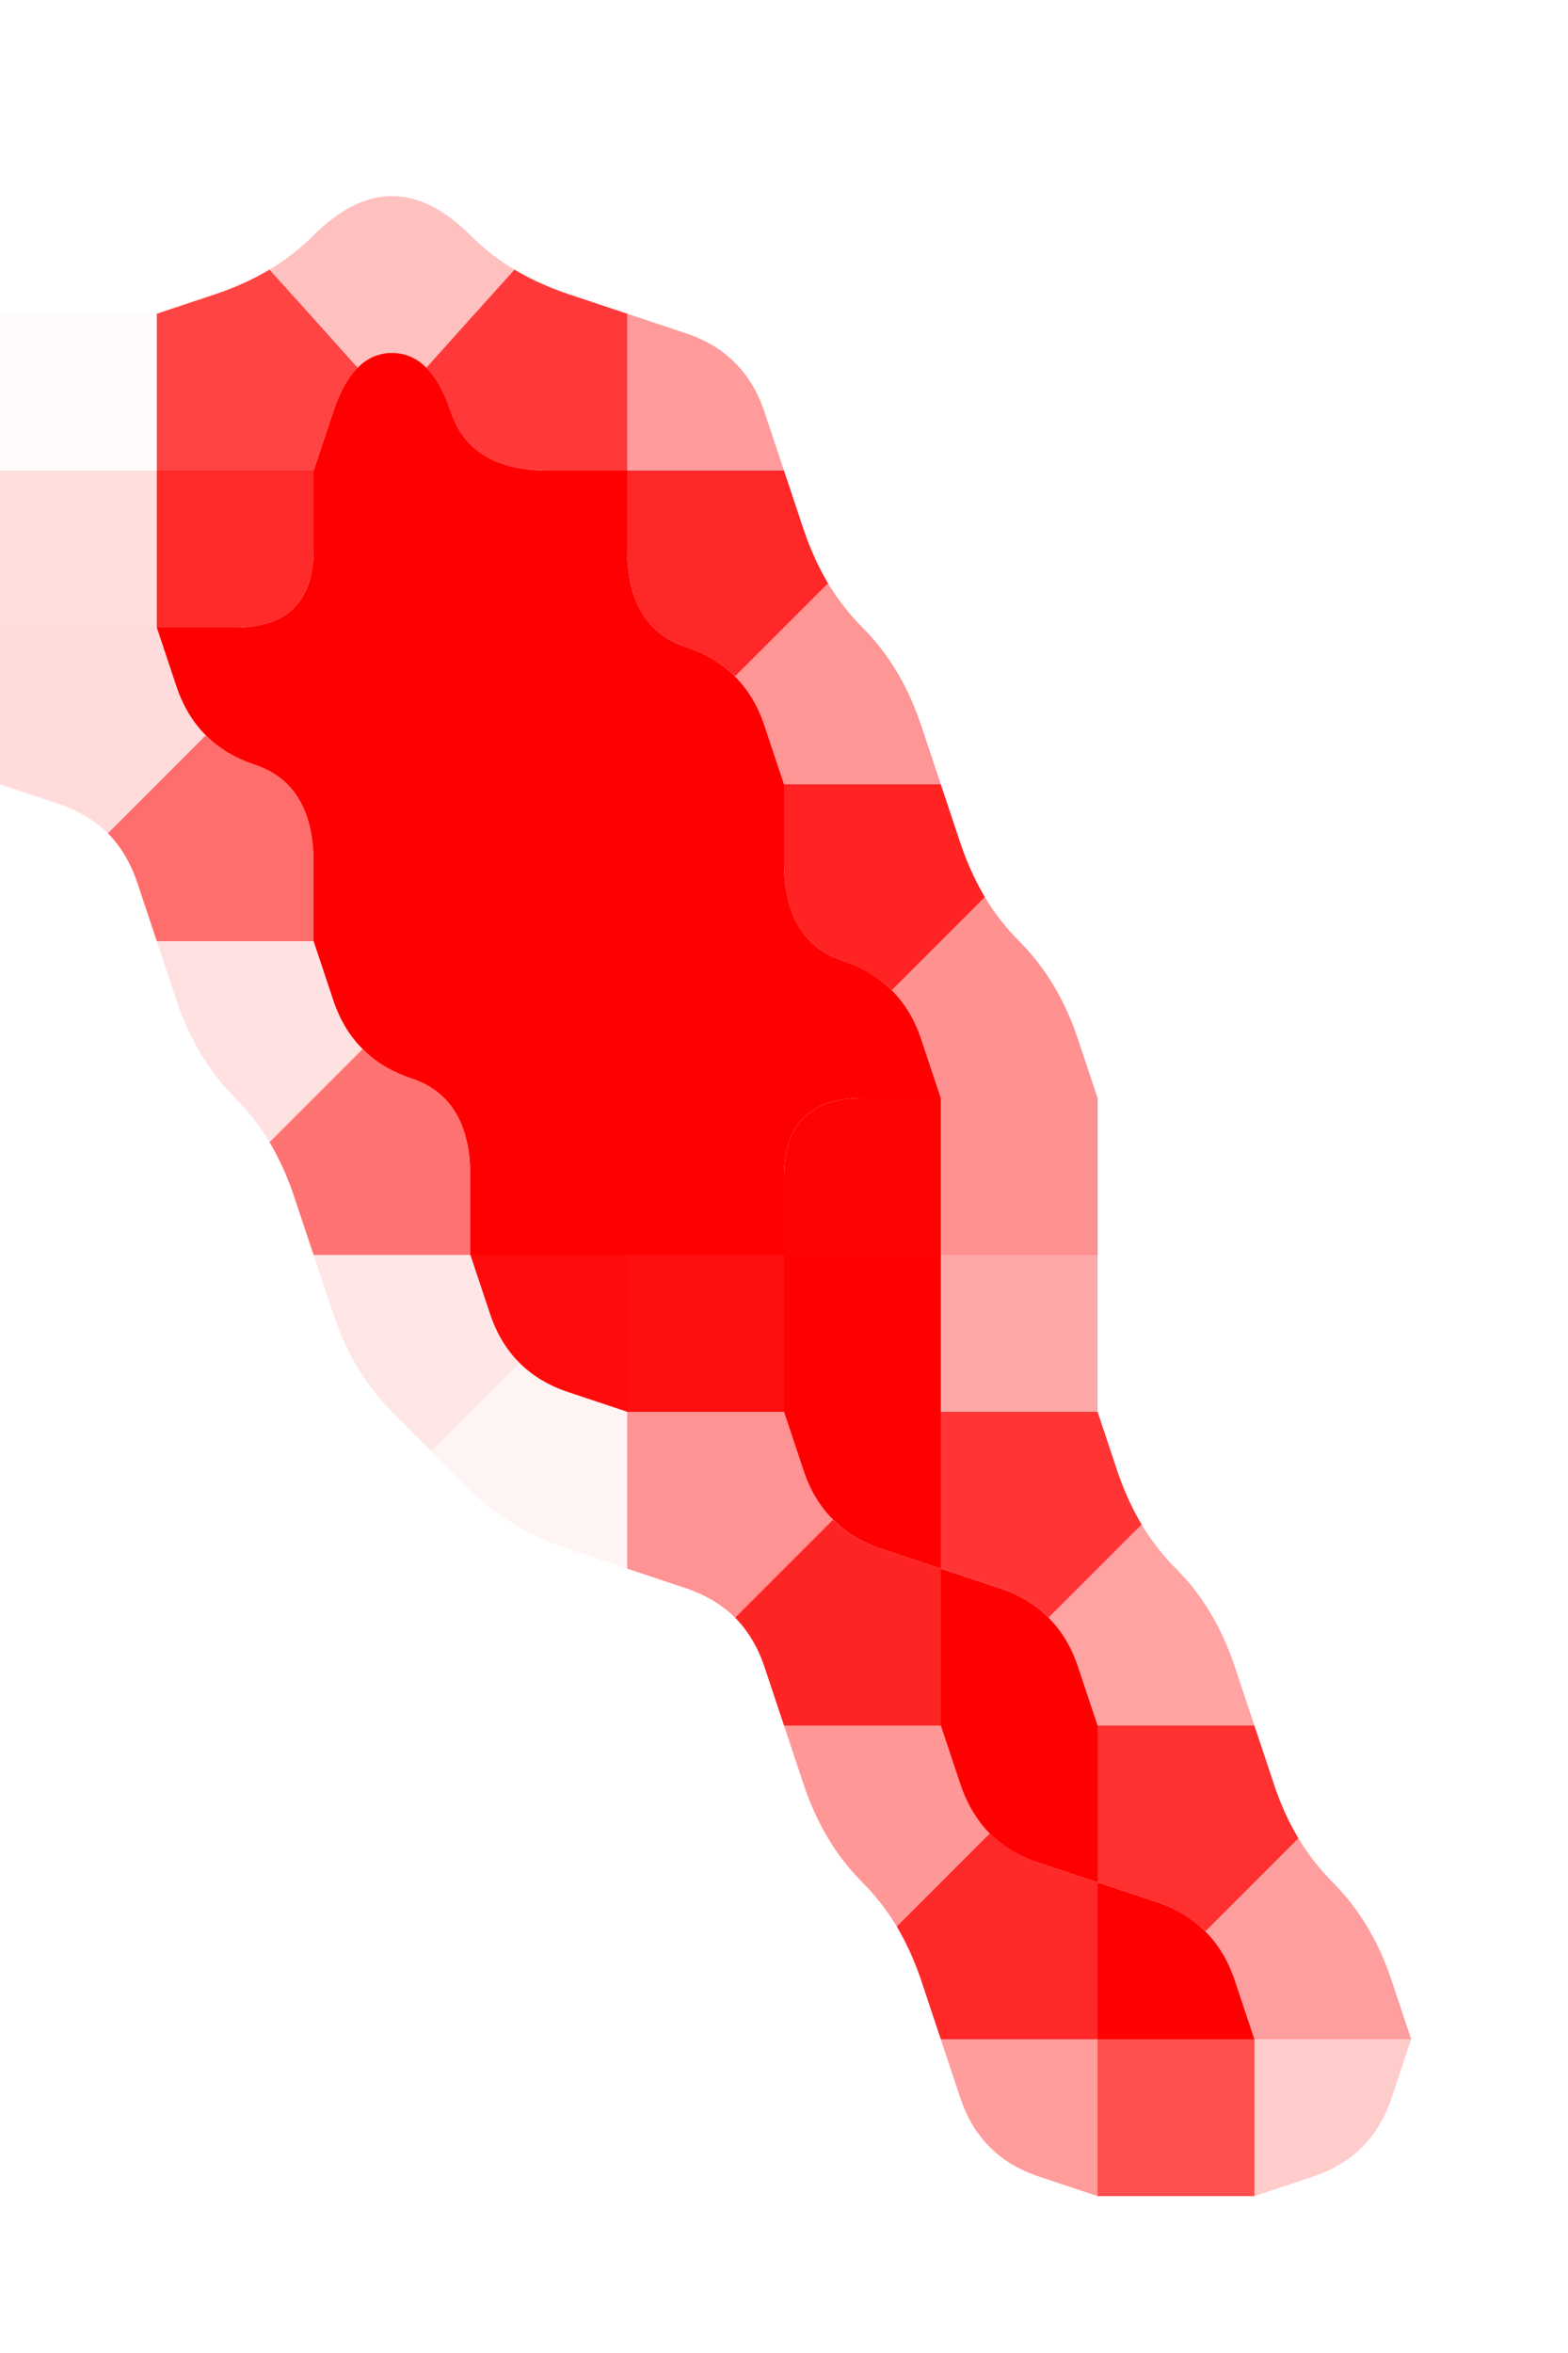 <?xml version="1.0" encoding="UTF-8" standalone="no"?>
<!-- Created with Inkscape (http://www.inkscape.org/) -->

<svg
   xmlns:dc="http://purl.org/dc/elements/1.1/"
   xmlns:cc="http://creativecommons.org/ns#"
   xmlns:rdf="http://www.w3.org/1999/02/22-rdf-syntax-ns#"
   xmlns:svg="http://www.w3.org/2000/svg"
   xmlns="http://www.w3.org/2000/svg"
   xmlns:sodipodi="http://sodipodi.sourceforge.net/DTD/sodipodi-0.dtd"
   xmlns:inkscape="http://www.inkscape.org/namespaces/inkscape"
   version="1.1"
   id="svg2"
   width="20"
   height="30"
   viewBox="0 0 20 30"
   sodipodi:docname="Club.svg"
   inkscape:version="0.92.4 (5da689c313, 2019-01-14)">
  <defs
     id="defs6" />
  <sodipodi:namedview
     pagecolor="#ffffff"
     bordercolor="#666666"
     borderopacity="1"
     objecttolerance="10"
     gridtolerance="10"
     guidetolerance="10"
     inkscape:pageopacity="0"
     inkscape:pageshadow="2"
     inkscape:window-width="1920"
     inkscape:window-height="1001"
     id="namedview4"
     showgrid="false"
     inkscape:zoom="15.733333"
     inkscape:cx="5"
     inkscape:cy="7.5"
     inkscape:window-x="-9"
     inkscape:window-y="-9"
     inkscape:window-maximized="1"
     inkscape:current-layer="svg2" />
  <g
     id="g88"
     transform="scale(2)">
    <path
       style="fill:#000000;fill-opacity:0"
       d="M 0,0.5 V 0 H 0.5 1 1.5 2 2.5 3 3.5 4 4.5 5 5.5 6 6.5 7 7.5 8 8.5 9 9.5 10 V 0.5 1 1.5 2 2.5 3 3.5 4 4.5 5 5.5 6 6.5 7 7.5 8 8.5 9 9.5 10 10.5 11 11.5 12 12.5 13 13.5 14 14.5 15 H 9.5 9 8.5 8 7.5 7 6.5 6 5.5 5 4.5 4 3.5 3 2.5 2 1.5 1 0.5 0 V 14.5 14 13.5 13 12.5 12 11.5 11 10.5 10 9.5 9 8.5 8 7.5 7 6.5 6 5.5 5 l 0.375,0.125 q 0.375,0.125 0.5,0.5 L 1,6 1.125,6.375 Q 1.25,6.75 1.5,7 1.75,7.25 1.875,7.625 L 2,8 2.125,8.375 Q 2.25,8.75 2.5,9 2.75,9.25 3,9.5 3.25,9.75 3.625,9.875 L 4,10 4.375,10.125 q 0.375,0.125 0.5,0.5 L 5,11 5.125,11.375 Q 5.25,11.75 5.5,12 5.75,12.25 5.875,12.625 L 6,13 6.125,13.375 q 0.125,0.375 0.5,0.5 L 7,14 H 7.5 8 l 0.375,-0.125 q 0.375,-0.125 0.5,-0.5 L 9,13 8.875,12.625 Q 8.75,12.25 8.5,12 8.25,11.75 8.125,11.375 L 8,11 7.875,10.625 Q 7.75,10.25 7.5,10 7.25,9.75 7.125,9.375 L 7,9 V 8.5 8 7.5 7 L 6.875,6.625 Q 6.75,6.25 6.5,6 6.25,5.75 6.125,5.375 L 6,5 5.875,4.625 Q 5.75,4.25 5.5,4 5.25,3.75 5.125,3.375 L 5,3 4.875,2.625 Q 4.75,2.25 4.375,2.125 L 4,2 3.625,1.875 Q 3.25,1.75 3,1.5 2.75,1.25 2.5,1.25 2.25,1.25 2,1.5 1.75,1.75 1.375,1.875 L 1,2 H 0.5 0 V 1.5 1 0.5"
       id="path12"
       inkscape:connector-curvature="0" />
    <path
       style="fill:#ff0000;fill-opacity:0.247"
       d="M 2,1.5 Q 2.25,1.25 2.5,1.25 2.75,1.25 3,1.5 L 3.25,1.75 3.062,1.562 2.875,1.375 3,1.5 Q 3.125,1.625 3.281,1.719 L 3.438,1.812 3.359,1.766 3.281,1.719 3,2.031 2.719,2.344 2.766,2.391 2.812,2.438 2.719,2.344 Q 2.625,2.25 2.5,2.25 H 2.375 2.562 2.75 2.5 2.25 2.438 2.625 2.5 q -0.125,0 -0.219,0.094 L 2.188,2.438 2.234,2.391 2.281,2.344 2,2.031 1.719,1.719 1.641,1.766 1.562,1.812 1.719,1.719 Q 1.875,1.625 2,1.5 L 2.125,1.375 1.938,1.562 1.75,1.75 2,1.5"
       id="path14"
       inkscape:connector-curvature="0" />
    <path
       style="fill:#ff0000;fill-opacity:0.016"
       d="M 0,2.5 V 2 H 0.5 1 V 2.5 3 H 0.5 0 V 2.5"
       id="path16"
       inkscape:connector-curvature="0" />
    <path
       style="fill:#ff0000;fill-opacity:0.733"
       d="M 1,2.5 V 2 L 1.375,1.875 1.75,1.75 1.469,1.844 1.188,1.938 1.375,1.875 Q 1.562,1.812 1.719,1.719 L 1.875,1.625 1.797,1.672 1.719,1.719 2,2.031 2.281,2.344 2.328,2.297 2.375,2.25 2.281,2.344 Q 2.188,2.438 2.125,2.625 L 2.062,2.812 2.156,2.531 2.25,2.25 2.125,2.625 2,3 H 1.5 1 V 2.5"
       id="path18"
       inkscape:connector-curvature="0" />
    <path
       style="fill:#ff0000;fill-opacity:1"
       d="M 2.125,2.625 Q 2.25,2.25 2.5,2.25 2.75,2.25 2.875,2.625 3,3 3.5,3 H 4 V 3.5 Q 4,4 4.375,4.125 4.75,4.25 4.875,4.625 L 5,5 V 5.5 Q 5,6 5.375,6.125 5.75,6.25 5.875,6.625 L 6,7 H 5.5 Q 5,7 5,7.5 V 8 H 4.5 4 3.5 3 V 7.5 Q 3,7 2.625,6.875 2.25,6.75 2.125,6.375 L 2,6 V 5.5 Q 2,5 1.625,4.875 1.25,4.75 1.125,4.375 L 1,4 H 1.5 Q 2,4 2,3.5 V 3 L 2.125,2.625"
       id="path20"
       inkscape:connector-curvature="0" />
    <path
       style="fill:#ff0000;fill-opacity:0.776"
       d="M 2.875,2.625 2.75,2.25 2.844,2.531 2.938,2.812 2.875,2.625 Q 2.812,2.438 2.719,2.344 L 2.625,2.25 2.672,2.297 2.719,2.344 3,2.031 3.281,1.719 3.203,1.672 3.125,1.625 3.281,1.719 Q 3.438,1.812 3.625,1.875 L 3.812,1.938 3.531,1.844 3.25,1.75 3.625,1.875 4,2 V 2.5 3 H 3.5 Q 3,3 2.875,2.625"
       id="path22"
       inkscape:connector-curvature="0" />
    <path
       style="fill:#ff0000;fill-opacity:0.392"
       d="M 4,2.5 V 2 l 0.375,0.125 q 0.375,0.125 0.5,0.5 L 5,3 H 4.5 4 V 2.5"
       id="path24"
       inkscape:connector-curvature="0" />
    <path
       style="fill:#ff0000;fill-opacity:0.129"
       d="M 0,3.5 V 3 H 0.5 1 V 3.5 4 H 0.5 0 V 3.5"
       id="path26"
       inkscape:connector-curvature="0" />
    <path
       style="fill:#ff0000;fill-opacity:0.831"
       d="M 1,3.5 V 3 H 1.5 2 V 3.5 Q 2,4 1.5,4 H 1 V 3.5"
       id="path28"
       inkscape:connector-curvature="0" />
    <path
       style="fill:#ff0000;fill-opacity:0.843"
       d="M 4,3.5 V 3 H 4.5 5 L 5.125,3.375 5.25,3.75 5.156,3.469 5.062,3.188 5.125,3.375 Q 5.188,3.562 5.281,3.719 L 5.375,3.875 5.328,3.797 5.281,3.719 4.984,4.016 4.688,4.312 4.75,4.375 4.812,4.438 4.688,4.312 Q 4.562,4.188 4.375,4.125 L 4.188,4.062 4.469,4.156 4.75,4.25 4.375,4.125 Q 4,4 4,3.5"
       id="path30"
       inkscape:connector-curvature="0" />
    <path
       style="fill:#ff0000;fill-opacity:0.141"
       d="M 0,4.5 V 4 H 0.5 1 L 1.125,4.375 1.25,4.75 1.156,4.469 1.062,4.188 1.125,4.375 Q 1.188,4.562 1.312,4.688 L 1.438,4.812 1.375,4.75 1.312,4.688 1,5 0.688,5.312 0.75,5.375 0.812,5.438 0.688,5.312 Q 0.562,5.188 0.375,5.125 L 0.188,5.062 0.469,5.156 0.75,5.25 0.375,5.125 0,5 V 4.5"
       id="path32"
       inkscape:connector-curvature="0" />
    <path
       style="fill:#ff0000;fill-opacity:0.412"
       d="M 4.875,4.625 4.75,4.25 4.844,4.531 4.938,4.812 4.875,4.625 Q 4.812,4.438 4.688,4.312 L 4.562,4.188 4.625,4.25 4.688,4.312 4.984,4.016 5.281,3.719 5.234,3.641 5.188,3.562 5.281,3.719 Q 5.375,3.875 5.5,4 L 5.625,4.125 5.438,3.938 5.25,3.75 5.5,4 Q 5.75,4.25 5.875,4.625 L 6,5 H 5.5 5 L 4.875,4.625"
       id="path34"
       inkscape:connector-curvature="0" />
    <path
       style="fill:#ff0000;fill-opacity:0.573"
       d="M 0.875,5.625 0.75,5.25 0.844,5.531 0.938,5.812 0.875,5.625 Q 0.812,5.438 0.688,5.312 L 0.562,5.188 0.625,5.25 0.688,5.312 1,5 1.312,4.688 1.25,4.625 1.188,4.562 1.312,4.688 Q 1.438,4.812 1.625,4.875 L 1.812,4.938 1.531,4.844 1.25,4.75 1.625,4.875 Q 2,5 2,5.5 V 6 H 1.5 1 L 0.875,5.625"
       id="path36"
       inkscape:connector-curvature="0" />
    <path
       style="fill:#ff0000;fill-opacity:0.863"
       d="M 5,5.5 V 5 H 5.5 6 L 6.125,5.375 6.25,5.75 6.156,5.469 6.062,5.188 6.125,5.375 Q 6.188,5.562 6.281,5.719 L 6.375,5.875 6.328,5.797 6.281,5.719 5.984,6.016 5.688,6.312 5.75,6.375 5.812,6.438 5.688,6.312 Q 5.562,6.188 5.375,6.125 L 5.188,6.062 5.469,6.156 5.75,6.25 5.375,6.125 Q 5,6 5,5.5"
       id="path38"
       inkscape:connector-curvature="0" />
    <path
       style="fill:#ff0000;fill-opacity:0.118"
       d="M 1.125,6.375 1,6 H 1.5 2 L 2.125,6.375 2.25,6.75 2.156,6.469 2.062,6.188 2.125,6.375 Q 2.188,6.562 2.312,6.688 L 2.438,6.812 2.375,6.75 2.312,6.688 2.016,6.984 1.719,7.281 1.766,7.359 1.812,7.438 1.719,7.281 Q 1.625,7.125 1.5,7 L 1.375,6.875 1.562,7.062 1.75,7.25 1.5,7 Q 1.25,6.75 1.125,6.375"
       id="path40"
       inkscape:connector-curvature="0" />
    <path
       style="fill:#ff0000;fill-opacity:0.431"
       d="M 5.875,6.625 5.75,6.25 5.844,6.531 5.938,6.812 5.875,6.625 Q 5.812,6.438 5.688,6.312 L 5.562,6.188 5.625,6.25 5.688,6.312 5.984,6.016 6.281,5.719 6.234,5.641 6.188,5.562 6.281,5.719 Q 6.375,5.875 6.5,6 L 6.625,6.125 6.438,5.938 6.25,5.75 6.5,6 Q 6.75,6.25 6.875,6.625 L 7,7 H 6.5 6 L 5.875,6.625"
       id="path42"
       inkscape:connector-curvature="0" />
    <path
       style="fill:#ff0000;fill-opacity:0.553"
       d="M 1.875,7.625 1.75,7.25 1.844,7.531 1.938,7.812 1.875,7.625 Q 1.812,7.438 1.719,7.281 L 1.625,7.125 1.672,7.203 1.719,7.281 2.016,6.984 2.312,6.688 2.25,6.625 2.188,6.562 2.312,6.688 Q 2.438,6.812 2.625,6.875 L 2.812,6.938 2.531,6.844 2.25,6.75 2.625,6.875 Q 3,7 3,7.5 V 8 H 2.5 2 L 1.875,7.625"
       id="path44"
       inkscape:connector-curvature="0" />
    <path
       style="fill:#ff0000;fill-opacity:0.988"
       d="M 5,7.5 Q 5,7 5.5,7 H 6 V 7.5 8 H 5.5 5 V 7.5"
       id="path46"
       inkscape:connector-curvature="0" />
    <path
       style="fill:#ff0000;fill-opacity:0.435"
       d="M 6,7.5 V 7 H 6.5 7 V 7.5 8 H 6.5 6 V 7.5"
       id="path48"
       inkscape:connector-curvature="0" />
    <path
       style="fill:#ff0000;fill-opacity:0.098"
       d="M 2.125,8.375 2,8 H 2.5 3 L 3.125,8.375 3.25,8.75 3.156,8.469 3.062,8.188 3.125,8.375 Q 3.188,8.562 3.312,8.688 L 3.438,8.812 3.375,8.75 3.312,8.688 3.031,8.969 2.75,9.25 2.5,9 Q 2.25,8.75 2.125,8.375 M 2.562,9.062 2.75,9.25 2.812,9.312 2.875,9.375 2.75,9.25 Q 2.625,9.125 2.5,9 L 2.375,8.875 2.562,9.062"
       id="path50"
       inkscape:connector-curvature="0" />
    <path
       style="fill:#ff0000;fill-opacity:0.957"
       d="M 3.125,8.375 3,8 H 3.5 4 V 8.5 9 L 3.625,8.875 Q 3.25,8.75 3.125,8.375"
       id="path52"
       inkscape:connector-curvature="0" />
    <path
       style="fill:#ff0000;fill-opacity:0.941"
       d="M 4,8.5 V 8 H 4.5 5 V 8.5 9 H 4.5 4 V 8.5"
       id="path54"
       inkscape:connector-curvature="0" />
    <path
       style="fill:#ff0000;fill-opacity:1"
       d="M 5,8.5 V 8 H 5.5 6 V 8.5 9 9.5 10 L 5.625,9.875 Q 5.25,9.75 5.125,9.375 L 5,9 V 8.5"
       id="path56"
       inkscape:connector-curvature="0" />
    <path
       style="fill:#ff0000;fill-opacity:0.341"
       d="M 6,8.5 V 8 H 6.5 7 V 8.5 9 H 6.5 6 V 8.5"
       id="path58"
       inkscape:connector-curvature="0" />
    <path
       style="fill:#ff0000;fill-opacity:0.043"
       d="M 3,9.5 2.75,9.25 3.031,8.969 3.312,8.688 3.25,8.625 3.188,8.562 3.312,8.688 Q 3.438,8.812 3.625,8.875 L 3.812,8.938 3.531,8.844 3.25,8.75 3.625,8.875 4,9 V 9.5 10 L 3.625,9.875 Q 3.25,9.75 3,9.5 M 2.688,9.188 2.75,9.25 2.938,9.438 3.125,9.625 3,9.5 Q 2.875,9.375 2.75,9.25 L 2.625,9.125 2.688,9.188"
       id="path60"
       inkscape:connector-curvature="0" />
    <path
       style="fill:#ff0000;fill-opacity:0.427"
       d="M 4,9.5 V 9 H 4.5 5 L 5.125,9.375 5.25,9.75 5.156,9.469 5.062,9.188 5.125,9.375 Q 5.188,9.562 5.312,9.688 L 5.438,9.812 5.375,9.75 5.312,9.688 5,10 4.688,10.312 4.75,10.375 4.812,10.438 4.688,10.312 Q 4.562,10.188 4.375,10.125 L 4.188,10.062 4.469,10.156 4.75,10.25 4.375,10.125 4,10 V 9.5"
       id="path62"
       inkscape:connector-curvature="0" />
    <path
       style="fill:#ff0000;fill-opacity:0.792"
       d="M 6,9.5 V 9 H 6.5 7 L 7.125,9.375 7.25,9.75 7.156,9.469 7.062,9.188 7.125,9.375 Q 7.188,9.562 7.281,9.719 L 7.375,9.875 7.328,9.797 7.281,9.719 6.984,10.016 6.688,10.312 6.75,10.375 6.812,10.438 6.688,10.312 Q 6.562,10.188 6.375,10.125 L 6.188,10.062 6.469,10.156 6.75,10.25 6.375,10.125 6,10 V 9.5"
       id="path64"
       inkscape:connector-curvature="0" />
    <path
       style="fill:#ff0000;fill-opacity:0.859"
       d="M 4.875,10.625 4.75,10.25 4.844,10.531 4.938,10.812 4.875,10.625 Q 4.812,10.438 4.688,10.312 L 4.562,10.188 4.625,10.25 4.688,10.312 5,10 5.312,9.688 5.25,9.625 5.188,9.562 5.312,9.688 Q 5.438,9.812 5.625,9.875 L 5.812,9.938 5.531,9.844 5.25,9.75 5.625,9.875 6,10 V 10.5 11 H 5.5 5 L 4.875,10.625"
       id="path66"
       inkscape:connector-curvature="0" />
    <path
       style="fill:#ff0000;fill-opacity:1"
       d="M 6,10.5 V 10 l 0.375,0.125 q 0.375,0.125 0.5,0.5 L 7,11 V 11.5 12 L 6.625,11.875 Q 6.25,11.75 6.125,11.375 L 6,11 v -0.5"
       id="path68"
       inkscape:connector-curvature="0" />
    <path
       style="fill:#ff0000;fill-opacity:0.361"
       d="M 6.875,10.625 6.75,10.25 6.844,10.531 6.938,10.812 6.875,10.625 Q 6.812,10.438 6.688,10.312 L 6.562,10.188 6.625,10.25 6.688,10.312 6.984,10.016 7.281,9.719 7.234,9.641 7.188,9.562 7.281,9.719 Q 7.375,9.875 7.5,10 L 7.625,10.125 7.438,9.938 7.25,9.75 7.5,10 q 0.25,0.25 0.375,0.625 L 8,11 H 7.5 7 L 6.875,10.625"
       id="path70"
       inkscape:connector-curvature="0" />
    <path
       style="fill:#ff0000;fill-opacity:0.408"
       d="M 5.125,11.375 5,11 H 5.5 6 L 6.125,11.375 6.25,11.75 6.156,11.469 6.062,11.188 6.125,11.375 q 0.062,0.188 0.188,0.312 l 0.125,0.125 L 6.375,11.75 6.312,11.688 6.016,11.984 5.719,12.281 5.766,12.359 5.812,12.438 5.719,12.281 Q 5.625,12.125 5.5,12 L 5.375,11.875 5.562,12.062 5.75,12.25 5.5,12 Q 5.25,11.75 5.125,11.375"
       id="path72"
       inkscape:connector-curvature="0" />
    <path
       style="fill:#ff0000;fill-opacity:0.812"
       d="M 7,11.5 V 11 H 7.5 8 L 8.125,11.375 8.25,11.75 8.156,11.469 8.062,11.188 8.125,11.375 q 0.062,0.188 0.156,0.344 L 8.375,11.875 8.328,11.797 8.281,11.719 7.984,12.016 7.688,12.312 7.75,12.375 7.812,12.438 7.688,12.312 Q 7.562,12.188 7.375,12.125 L 7.188,12.062 7.469,12.156 7.75,12.25 7.375,12.125 7,12 v -0.5"
       id="path74"
       inkscape:connector-curvature="0" />
    <path
       style="fill:#ff0000;fill-opacity:0.839"
       d="M 5.875,12.625 5.75,12.25 5.844,12.531 5.938,12.812 5.875,12.625 Q 5.812,12.438 5.719,12.281 L 5.625,12.125 5.672,12.203 5.719,12.281 6.016,11.984 6.312,11.688 6.25,11.625 6.188,11.562 l 0.125,0.125 q 0.125,0.125 0.312,0.188 L 6.812,11.938 6.531,11.844 6.25,11.75 6.625,11.875 7,12 V 12.5 13 H 6.5 6 L 5.875,12.625"
       id="path76"
       inkscape:connector-curvature="0" />
    <path
       style="fill:#ff0000;fill-opacity:1"
       d="M 7,12.5 V 12 l 0.375,0.125 q 0.375,0.125 0.5,0.5 L 8,13 H 7.5 7 v -0.5"
       id="path78"
       inkscape:connector-curvature="0" />
    <path
       style="fill:#ff0000;fill-opacity:0.38"
       d="M 7.875,12.625 7.75,12.25 7.844,12.531 7.938,12.812 7.875,12.625 Q 7.812,12.438 7.688,12.312 L 7.562,12.188 7.625,12.25 7.688,12.312 7.984,12.016 8.281,11.719 8.234,11.641 8.188,11.562 8.281,11.719 Q 8.375,11.875 8.5,12 L 8.625,12.125 8.438,11.938 8.25,11.75 8.5,12 q 0.25,0.25 0.375,0.625 L 9,13 H 8.5 8 L 7.875,12.625"
       id="path80"
       inkscape:connector-curvature="0" />
    <path
       style="fill:#ff0000;fill-opacity:0.388"
       d="M 6.125,13.375 6,13 H 6.5 7 V 13.5 14 L 6.625,13.875 q -0.375,-0.125 -0.5,-0.5"
       id="path82"
       inkscape:connector-curvature="0" />
    <path
       style="fill:#ff0000;fill-opacity:0.694"
       d="M 7,13.5 V 13 H 7.5 8 V 13.5 14 H 7.5 7 v -0.5"
       id="path84"
       inkscape:connector-curvature="0" />
    <path
       style="fill:#ff0000;fill-opacity:0.2"
       d="M 8,13.5 V 13 H 8.5 9 l -0.125,0.375 q -0.125,0.375 -0.5,0.5 L 8,14 v -0.5"
       id="path86"
       inkscape:connector-curvature="0" />
  </g>
</svg>
